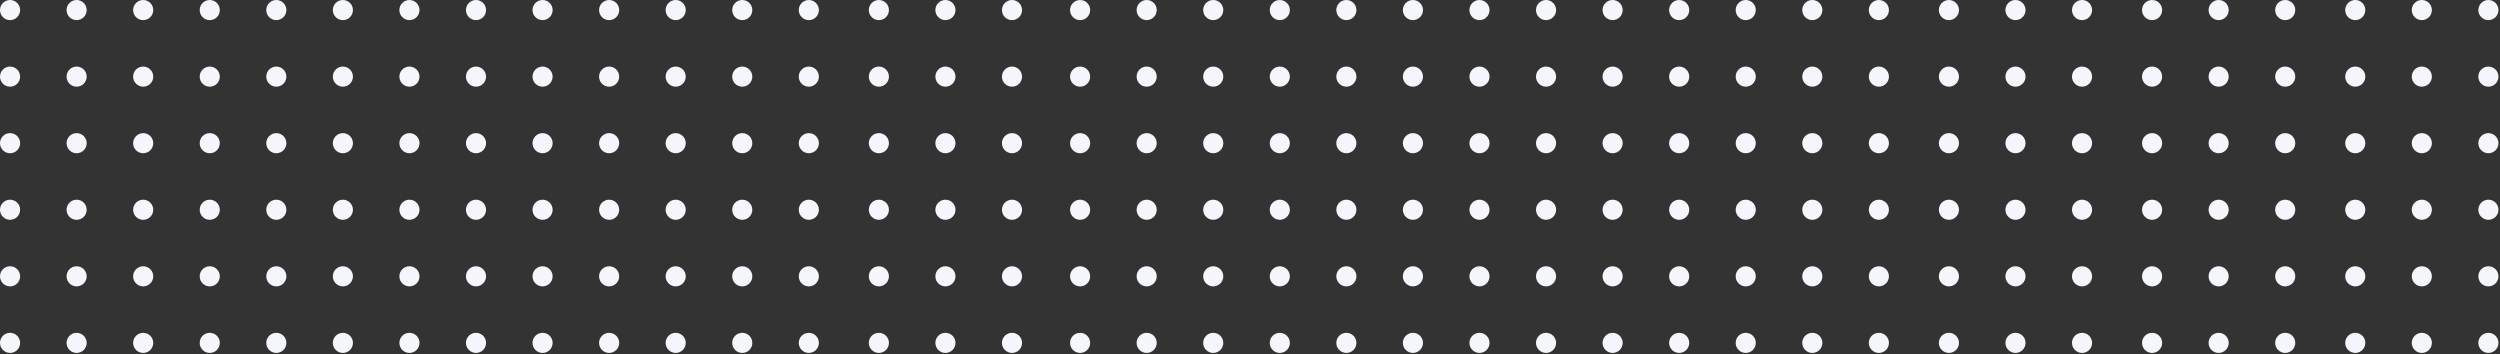 <?xml version="1.0" encoding="UTF-8"?>
<svg width="1292px" height="183px" viewBox="0 0 1292 183" version="1.1" xmlns="http://www.w3.org/2000/svg" xmlns:xlink="http://www.w3.org/1999/xlink">
    <rect x="0" y="0" width="1292" height="183" fill="#333333" stroke="none"/>
    <title>893C0B23-BDA1-496C-B2C1-472A72746505@3x</title>
    <g id="Main-Page" stroke="none" stroke-width="1" fill="none" fill-rule="evenodd">
        <g id="07-2-1-FAQ" transform="translate(-314, -1633)" fill="#F5F5FC">
            <g id="Shape---4" transform="translate(314, 1633)">
                <circle id="Oval-Copy-169" cx="418" cy="177.2" r="5.2"></circle>
                <circle id="Oval-Copy-168" cx="383.6" cy="177.2" r="5.2"></circle>
                <circle id="Oval-Copy-167" cx="349.2" cy="177.2" r="5.2"></circle>
                <circle id="Oval-Copy-166" cx="314.8" cy="177.2" r="5.2"></circle>
                <circle id="Oval-Copy-165" cx="280.4" cy="177.2" r="5.2"></circle>
                <circle id="Oval-Copy-164" cx="246" cy="177.2" r="5.2"></circle>
                <circle id="Oval-Copy-163" cx="211.6" cy="177.2" r="5.2"></circle>
                <circle id="Oval-Copy-162" cx="177.2" cy="177.2" r="5.2"></circle>
                <circle id="Oval-Copy-161" cx="142.8" cy="177.2" r="5.2"></circle>
                <circle id="Oval-Copy-160" cx="108.4" cy="177.2" r="5.2"></circle>
                <circle id="Oval-Copy-159" cx="74" cy="177.2" r="5.2"></circle>
                <circle id="Oval-Copy-158" cx="39.6" cy="177.2" r="5.2"></circle>
                <circle id="Oval-Copy-157" cx="5.2" cy="177.2" r="5.2"></circle>
                <circle id="Oval-Copy-156" cx="418" cy="142.8" r="5.2"></circle>
                <circle id="Oval-Copy-155" cx="383.6" cy="142.8" r="5.2"></circle>
                <circle id="Oval-Copy-154" cx="349.2" cy="142.8" r="5.2"></circle>
                <circle id="Oval-Copy-153" cx="314.8" cy="142.8" r="5.2"></circle>
                <circle id="Oval-Copy-152" cx="280.4" cy="142.8" r="5.2"></circle>
                <circle id="Oval-Copy-151" cx="246" cy="142.8" r="5.2"></circle>
                <circle id="Oval-Copy-150" cx="211.6" cy="142.8" r="5.2"></circle>
                <circle id="Oval-Copy-149" cx="177.2" cy="142.8" r="5.2"></circle>
                <circle id="Oval-Copy-148" cx="142.8" cy="142.8" r="5.2"></circle>
                <circle id="Oval-Copy-147" cx="108.4" cy="142.8" r="5.2"></circle>
                <circle id="Oval-Copy-146" cx="74" cy="142.8" r="5.2"></circle>
                <circle id="Oval-Copy-145" cx="39.6" cy="142.8" r="5.2"></circle>
                <circle id="Oval-Copy-144" cx="5.2" cy="142.8" r="5.2"></circle>
                <circle id="Oval-Copy-143" cx="418" cy="108.4" r="5.2"></circle>
                <circle id="Oval-Copy-142" cx="383.6" cy="108.4" r="5.2"></circle>
                <circle id="Oval-Copy-141" cx="349.2" cy="108.4" r="5.2"></circle>
                <circle id="Oval-Copy-140" cx="314.8" cy="108.4" r="5.2"></circle>
                <circle id="Oval-Copy-139" cx="280.4" cy="108.4" r="5.2"></circle>
                <circle id="Oval-Copy-138" cx="246" cy="108.4" r="5.2"></circle>
                <circle id="Oval-Copy-137" cx="211.6" cy="108.4" r="5.2"></circle>
                <circle id="Oval-Copy-136" cx="177.2" cy="108.4" r="5.2"></circle>
                <circle id="Oval-Copy-135" cx="142.8" cy="108.4" r="5.2"></circle>
                <circle id="Oval-Copy-134" cx="108.4" cy="108.4" r="5.2"></circle>
                <circle id="Oval-Copy-133" cx="74" cy="108.4" r="5.2"></circle>
                <circle id="Oval-Copy-132" cx="39.6" cy="108.4" r="5.2"></circle>
                <circle id="Oval-Copy-131" cx="5.2" cy="108.4" r="5.2"></circle>
                <circle id="Oval-Copy-130" cx="418" cy="74" r="5.2"></circle>
                <circle id="Oval-Copy-129" cx="383.6" cy="74" r="5.2"></circle>
                <circle id="Oval-Copy-128" cx="349.2" cy="74" r="5.2"></circle>
                <circle id="Oval-Copy-127" cx="314.8" cy="74" r="5.2"></circle>
                <circle id="Oval-Copy-126" cx="280.4" cy="74" r="5.2"></circle>
                <circle id="Oval-Copy-125" cx="246" cy="74" r="5.2"></circle>
                <circle id="Oval-Copy-124" cx="211.6" cy="74" r="5.2"></circle>
                <circle id="Oval-Copy-123" cx="177.2" cy="74" r="5.2"></circle>
                <circle id="Oval-Copy-122" cx="142.8" cy="74" r="5.2"></circle>
                <circle id="Oval-Copy-121" cx="108.4" cy="74" r="5.2"></circle>
                <circle id="Oval-Copy-120" cx="74" cy="74" r="5.2"></circle>
                <circle id="Oval-Copy-119" cx="39.6" cy="74" r="5.2"></circle>
                <circle id="Oval-Copy-118" cx="5.2" cy="74" r="5.2"></circle>
                <circle id="Oval-Copy-117" cx="418" cy="39.6" r="5.2"></circle>
                <circle id="Oval-Copy-116" cx="383.6" cy="39.6" r="5.2"></circle>
                <circle id="Oval-Copy-115" cx="349.2" cy="39.6" r="5.2"></circle>
                <circle id="Oval-Copy-114" cx="314.8" cy="39.6" r="5.2"></circle>
                <circle id="Oval-Copy-113" cx="280.4" cy="39.6" r="5.2"></circle>
                <circle id="Oval-Copy-112" cx="246" cy="39.6" r="5.2"></circle>
                <circle id="Oval-Copy-111" cx="211.6" cy="39.6" r="5.2"></circle>
                <circle id="Oval-Copy-110" cx="177.2" cy="39.6" r="5.2"></circle>
                <circle id="Oval-Copy-109" cx="142.8" cy="39.6" r="5.2"></circle>
                <circle id="Oval-Copy-108" cx="108.4" cy="39.6" r="5.2"></circle>
                <circle id="Oval-Copy-107" cx="74" cy="39.6" r="5.2"></circle>
                <circle id="Oval-Copy-106" cx="39.6" cy="39.6" r="5.2"></circle>
                <circle id="Oval-Copy-105" cx="5.2" cy="39.6" r="5.2"></circle>
                <circle id="Oval-Copy-104" cx="418" cy="5.2" r="5.2"></circle>
                <circle id="Oval-Copy-103" cx="383.6" cy="5.2" r="5.2"></circle>
                <circle id="Oval-Copy-102" cx="349.2" cy="5.2" r="5.2"></circle>
                <circle id="Oval-Copy-101" cx="314.8" cy="5.2" r="5.2"></circle>
                <circle id="Oval-Copy-100" cx="280.4" cy="5.2" r="5.2"></circle>
                <circle id="Oval-Copy-99" cx="246" cy="5.2" r="5.2"></circle>
                <circle id="Oval-Copy-98" cx="211.6" cy="5.2" r="5.2"></circle>
                <circle id="Oval-Copy-97" cx="177.2" cy="5.2" r="5.2"></circle>
                <circle id="Oval-Copy-96" cx="142.8" cy="5.2" r="5.2"></circle>
                <circle id="Oval-Copy-95" cx="108.4" cy="5.2" r="5.2"></circle>
                <circle id="Oval-Copy-94" cx="74" cy="5.2" r="5.2"></circle>
                <circle id="Oval-Copy-93" cx="39.6" cy="5.2" r="5.2"></circle>
                <circle id="Oval-Copy-92" cx="5.2" cy="5.2" r="5.2"></circle>
                <circle id="Oval-Copy-159" cx="523" cy="177.2" r="5.2"></circle>
                <circle id="Oval-Copy-158" cx="488.6" cy="177.2" r="5.2"></circle>
                <circle id="Oval-Copy-157" cx="454.2" cy="177.2" r="5.2"></circle>
                <circle id="Oval-Copy-146" cx="523" cy="142.8" r="5.2"></circle>
                <circle id="Oval-Copy-145" cx="488.6" cy="142.8" r="5.2"></circle>
                <circle id="Oval-Copy-144" cx="454.2" cy="142.8" r="5.2"></circle>
                <circle id="Oval-Copy-133" cx="523" cy="108.4" r="5.2"></circle>
                <circle id="Oval-Copy-132" cx="488.6" cy="108.4" r="5.2"></circle>
                <circle id="Oval-Copy-131" cx="454.2" cy="108.4" r="5.2"></circle>
                <circle id="Oval-Copy-120" cx="523" cy="74" r="5.2"></circle>
                <circle id="Oval-Copy-119" cx="488.6" cy="74" r="5.2"></circle>
                <circle id="Oval-Copy-118" cx="454.2" cy="74" r="5.2"></circle>
                <circle id="Oval-Copy-107" cx="523" cy="39.6" r="5.2"></circle>
                <circle id="Oval-Copy-106" cx="488.6" cy="39.6" r="5.2"></circle>
                <circle id="Oval-Copy-105" cx="454.2" cy="39.6" r="5.2"></circle>
                <circle id="Oval-Copy-94" cx="523" cy="5.2" r="5.2"></circle>
                <circle id="Oval-Copy-93" cx="488.6" cy="5.2" r="5.2"></circle>
                <circle id="Oval-Copy-92" cx="454.2" cy="5.2" r="5.2"></circle>
                <circle id="Oval-Copy-169" cx="971" cy="177.2" r="5.2"></circle>
                <circle id="Oval-Copy-168" cx="936.6" cy="177.2" r="5.2"></circle>
                <circle id="Oval-Copy-167" cx="902.2" cy="177.2" r="5.2"></circle>
                <circle id="Oval-Copy-166" cx="867.8" cy="177.2" r="5.2"></circle>
                <circle id="Oval-Copy-165" cx="833.4" cy="177.2" r="5.2"></circle>
                <circle id="Oval-Copy-164" cx="799" cy="177.2" r="5.2"></circle>
                <circle id="Oval-Copy-163" cx="764.6" cy="177.2" r="5.2"></circle>
                <circle id="Oval-Copy-162" cx="730.2" cy="177.2" r="5.2"></circle>
                <circle id="Oval-Copy-161" cx="695.8" cy="177.2" r="5.2"></circle>
                <circle id="Oval-Copy-160" cx="661.4" cy="177.2" r="5.2"></circle>
                <circle id="Oval-Copy-159" cx="627" cy="177.2" r="5.2"></circle>
                <circle id="Oval-Copy-158" cx="592.6" cy="177.2" r="5.2"></circle>
                <circle id="Oval-Copy-157" cx="558.2" cy="177.2" r="5.2"></circle>
                <circle id="Oval-Copy-156" cx="971" cy="142.8" r="5.2"></circle>
                <circle id="Oval-Copy-155" cx="936.6" cy="142.8" r="5.2"></circle>
                <circle id="Oval-Copy-154" cx="902.2" cy="142.8" r="5.2"></circle>
                <circle id="Oval-Copy-153" cx="867.8" cy="142.8" r="5.2"></circle>
                <circle id="Oval-Copy-152" cx="833.4" cy="142.8" r="5.2"></circle>
                <circle id="Oval-Copy-151" cx="799" cy="142.8" r="5.2"></circle>
                <circle id="Oval-Copy-150" cx="764.6" cy="142.8" r="5.2"></circle>
                <circle id="Oval-Copy-149" cx="730.2" cy="142.8" r="5.2"></circle>
                <circle id="Oval-Copy-148" cx="695.8" cy="142.8" r="5.2"></circle>
                <circle id="Oval-Copy-147" cx="661.4" cy="142.8" r="5.2"></circle>
                <circle id="Oval-Copy-146" cx="627" cy="142.8" r="5.2"></circle>
                <circle id="Oval-Copy-145" cx="592.6" cy="142.8" r="5.2"></circle>
                <circle id="Oval-Copy-144" cx="558.2" cy="142.8" r="5.2"></circle>
                <circle id="Oval-Copy-143" cx="971" cy="108.4" r="5.2"></circle>
                <circle id="Oval-Copy-142" cx="936.6" cy="108.4" r="5.2"></circle>
                <circle id="Oval-Copy-141" cx="902.2" cy="108.4" r="5.2"></circle>
                <circle id="Oval-Copy-140" cx="867.8" cy="108.4" r="5.2"></circle>
                <circle id="Oval-Copy-139" cx="833.4" cy="108.4" r="5.2"></circle>
                <circle id="Oval-Copy-138" cx="799" cy="108.4" r="5.2"></circle>
                <circle id="Oval-Copy-137" cx="764.6" cy="108.4" r="5.2"></circle>
                <circle id="Oval-Copy-136" cx="730.2" cy="108.4" r="5.2"></circle>
                <circle id="Oval-Copy-135" cx="695.8" cy="108.4" r="5.2"></circle>
                <circle id="Oval-Copy-134" cx="661.4" cy="108.4" r="5.2"></circle>
                <circle id="Oval-Copy-133" cx="627" cy="108.4" r="5.2"></circle>
                <circle id="Oval-Copy-132" cx="592.6" cy="108.4" r="5.2"></circle>
                <circle id="Oval-Copy-131" cx="558.2" cy="108.4" r="5.2"></circle>
                <circle id="Oval-Copy-130" cx="971" cy="74" r="5.2"></circle>
                <circle id="Oval-Copy-129" cx="936.6" cy="74" r="5.2"></circle>
                <circle id="Oval-Copy-128" cx="902.2" cy="74" r="5.2"></circle>
                <circle id="Oval-Copy-127" cx="867.8" cy="74" r="5.2"></circle>
                <circle id="Oval-Copy-126" cx="833.4" cy="74" r="5.2"></circle>
                <circle id="Oval-Copy-125" cx="799" cy="74" r="5.2"></circle>
                <circle id="Oval-Copy-124" cx="764.6" cy="74" r="5.2"></circle>
                <circle id="Oval-Copy-123" cx="730.2" cy="74" r="5.2"></circle>
                <circle id="Oval-Copy-122" cx="695.8" cy="74" r="5.2"></circle>
                <circle id="Oval-Copy-121" cx="661.4" cy="74" r="5.2"></circle>
                <circle id="Oval-Copy-120" cx="627" cy="74" r="5.2"></circle>
                <circle id="Oval-Copy-119" cx="592.6" cy="74" r="5.2"></circle>
                <circle id="Oval-Copy-118" cx="558.2" cy="74" r="5.2"></circle>
                <circle id="Oval-Copy-117" cx="971" cy="39.6" r="5.2"></circle>
                <circle id="Oval-Copy-116" cx="936.6" cy="39.6" r="5.2"></circle>
                <circle id="Oval-Copy-115" cx="902.2" cy="39.6" r="5.2"></circle>
                <circle id="Oval-Copy-114" cx="867.8" cy="39.6" r="5.2"></circle>
                <circle id="Oval-Copy-113" cx="833.4" cy="39.6" r="5.2"></circle>
                <circle id="Oval-Copy-112" cx="799" cy="39.6" r="5.2"></circle>
                <circle id="Oval-Copy-111" cx="764.6" cy="39.6" r="5.2"></circle>
                <circle id="Oval-Copy-110" cx="730.2" cy="39.6" r="5.2"></circle>
                <circle id="Oval-Copy-109" cx="695.8" cy="39.6" r="5.2"></circle>
                <circle id="Oval-Copy-108" cx="661.4" cy="39.6" r="5.2"></circle>
                <circle id="Oval-Copy-107" cx="627" cy="39.6" r="5.2"></circle>
                <circle id="Oval-Copy-106" cx="592.6" cy="39.6" r="5.2"></circle>
                <circle id="Oval-Copy-105" cx="558.2" cy="39.6" r="5.2"></circle>
                <circle id="Oval-Copy-104" cx="971" cy="5.2" r="5.2"></circle>
                <circle id="Oval-Copy-103" cx="936.6" cy="5.2" r="5.2"></circle>
                <circle id="Oval-Copy-102" cx="902.2" cy="5.2" r="5.2"></circle>
                <circle id="Oval-Copy-101" cx="867.8" cy="5.2" r="5.2"></circle>
                <circle id="Oval-Copy-100" cx="833.4" cy="5.2" r="5.2"></circle>
                <circle id="Oval-Copy-99" cx="799" cy="5.2" r="5.2"></circle>
                <circle id="Oval-Copy-98" cx="764.6" cy="5.2" r="5.2"></circle>
                <circle id="Oval-Copy-97" cx="730.2" cy="5.2" r="5.2"></circle>
                <circle id="Oval-Copy-96" cx="695.8" cy="5.2" r="5.2"></circle>
                <circle id="Oval-Copy-95" cx="661.4" cy="5.2" r="5.2"></circle>
                <circle id="Oval-Copy-94" cx="627" cy="5.2" r="5.2"></circle>
                <circle id="Oval-Copy-93" cx="592.6" cy="5.2" r="5.2"></circle>
                <circle id="Oval-Copy-92" cx="558.2" cy="5.2" r="5.2"></circle>
                <circle id="Oval-Copy-159" cx="1076" cy="177.2" r="5.2"></circle>
                <circle id="Oval-Copy-158" cx="1041.6" cy="177.2" r="5.2"></circle>
                <circle id="Oval-Copy-157" cx="1007.2" cy="177.2" r="5.2"></circle>
                <circle id="Oval-Copy-146" cx="1076" cy="142.8" r="5.2"></circle>
                <circle id="Oval-Copy-145" cx="1041.6" cy="142.8" r="5.2"></circle>
                <circle id="Oval-Copy-144" cx="1007.2" cy="142.8" r="5.2"></circle>
                <circle id="Oval-Copy-133" cx="1076" cy="108.4" r="5.2"></circle>
                <circle id="Oval-Copy-132" cx="1041.6" cy="108.4" r="5.2"></circle>
                <circle id="Oval-Copy-131" cx="1007.2" cy="108.4" r="5.2"></circle>
                <circle id="Oval-Copy-120" cx="1076" cy="74" r="5.2"></circle>
                <circle id="Oval-Copy-119" cx="1041.6" cy="74" r="5.2"></circle>
                <circle id="Oval-Copy-118" cx="1007.2" cy="74" r="5.2"></circle>
                <circle id="Oval-Copy-107" cx="1076" cy="39.6" r="5.2"></circle>
                <circle id="Oval-Copy-106" cx="1041.6" cy="39.6" r="5.2"></circle>
                <circle id="Oval-Copy-105" cx="1007.2" cy="39.6" r="5.2"></circle>
                <circle id="Oval-Copy-94" cx="1076" cy="5.2" r="5.2"></circle>
                <circle id="Oval-Copy-93" cx="1041.6" cy="5.2" r="5.2"></circle>
                <circle id="Oval-Copy-92" cx="1007.2" cy="5.2" r="5.2"></circle>
                <circle id="Oval-Copy-169" cx="1181" cy="177.2" r="5.2"></circle>
                <circle id="Oval-Copy-168" cx="1146.6" cy="177.2" r="5.2"></circle>
                <circle id="Oval-Copy-167" cx="1112.2" cy="177.2" r="5.2"></circle>
                <circle id="Oval-Copy-156" cx="1181" cy="142.8" r="5.2"></circle>
                <circle id="Oval-Copy-155" cx="1146.6" cy="142.8" r="5.2"></circle>
                <circle id="Oval-Copy-154" cx="1112.2" cy="142.8" r="5.2"></circle>
                <circle id="Oval-Copy-143" cx="1181" cy="108.4" r="5.2"></circle>
                <circle id="Oval-Copy-142" cx="1146.6" cy="108.4" r="5.2"></circle>
                <circle id="Oval-Copy-141" cx="1112.2" cy="108.4" r="5.2"></circle>
                <circle id="Oval-Copy-130" cx="1181" cy="74" r="5.2"></circle>
                <circle id="Oval-Copy-129" cx="1146.6" cy="74" r="5.2"></circle>
                <circle id="Oval-Copy-128" cx="1112.2" cy="74" r="5.2"></circle>
                <circle id="Oval-Copy-117" cx="1181" cy="39.6" r="5.2"></circle>
                <circle id="Oval-Copy-116" cx="1146.6" cy="39.6" r="5.2"></circle>
                <circle id="Oval-Copy-115" cx="1112.2" cy="39.6" r="5.2"></circle>
                <circle id="Oval-Copy-104" cx="1181" cy="5.2" r="5.2"></circle>
                <circle id="Oval-Copy-103" cx="1146.6" cy="5.2" r="5.2"></circle>
                <circle id="Oval-Copy-102" cx="1112.2" cy="5.2" r="5.2"></circle>
                <circle id="Oval-Copy-159" cx="1286" cy="177.2" r="5.2"></circle>
                <circle id="Oval-Copy-158" cx="1251.6" cy="177.2" r="5.2"></circle>
                <circle id="Oval-Copy-157" cx="1217.2" cy="177.2" r="5.2"></circle>
                <circle id="Oval-Copy-146" cx="1286" cy="142.8" r="5.2"></circle>
                <circle id="Oval-Copy-145" cx="1251.6" cy="142.8" r="5.2"></circle>
                <circle id="Oval-Copy-144" cx="1217.2" cy="142.8" r="5.2"></circle>
                <circle id="Oval-Copy-133" cx="1286" cy="108.4" r="5.2"></circle>
                <circle id="Oval-Copy-132" cx="1251.6" cy="108.4" r="5.2"></circle>
                <circle id="Oval-Copy-131" cx="1217.2" cy="108.4" r="5.2"></circle>
                <circle id="Oval-Copy-120" cx="1286" cy="74" r="5.2"></circle>
                <circle id="Oval-Copy-119" cx="1251.6" cy="74" r="5.2"></circle>
                <circle id="Oval-Copy-118" cx="1217.2" cy="74" r="5.2"></circle>
                <circle id="Oval-Copy-107" cx="1286" cy="39.6" r="5.2"></circle>
                <circle id="Oval-Copy-106" cx="1251.6" cy="39.6" r="5.2"></circle>
                <circle id="Oval-Copy-105" cx="1217.2" cy="39.6" r="5.2"></circle>
                <circle id="Oval-Copy-94" cx="1286" cy="5.2" r="5.2"></circle>
                <circle id="Oval-Copy-93" cx="1251.6" cy="5.2" r="5.2"></circle>
                <circle id="Oval-Copy-92" cx="1217.2" cy="5.2" r="5.2"></circle>
            </g>
        </g>
    </g>
</svg>